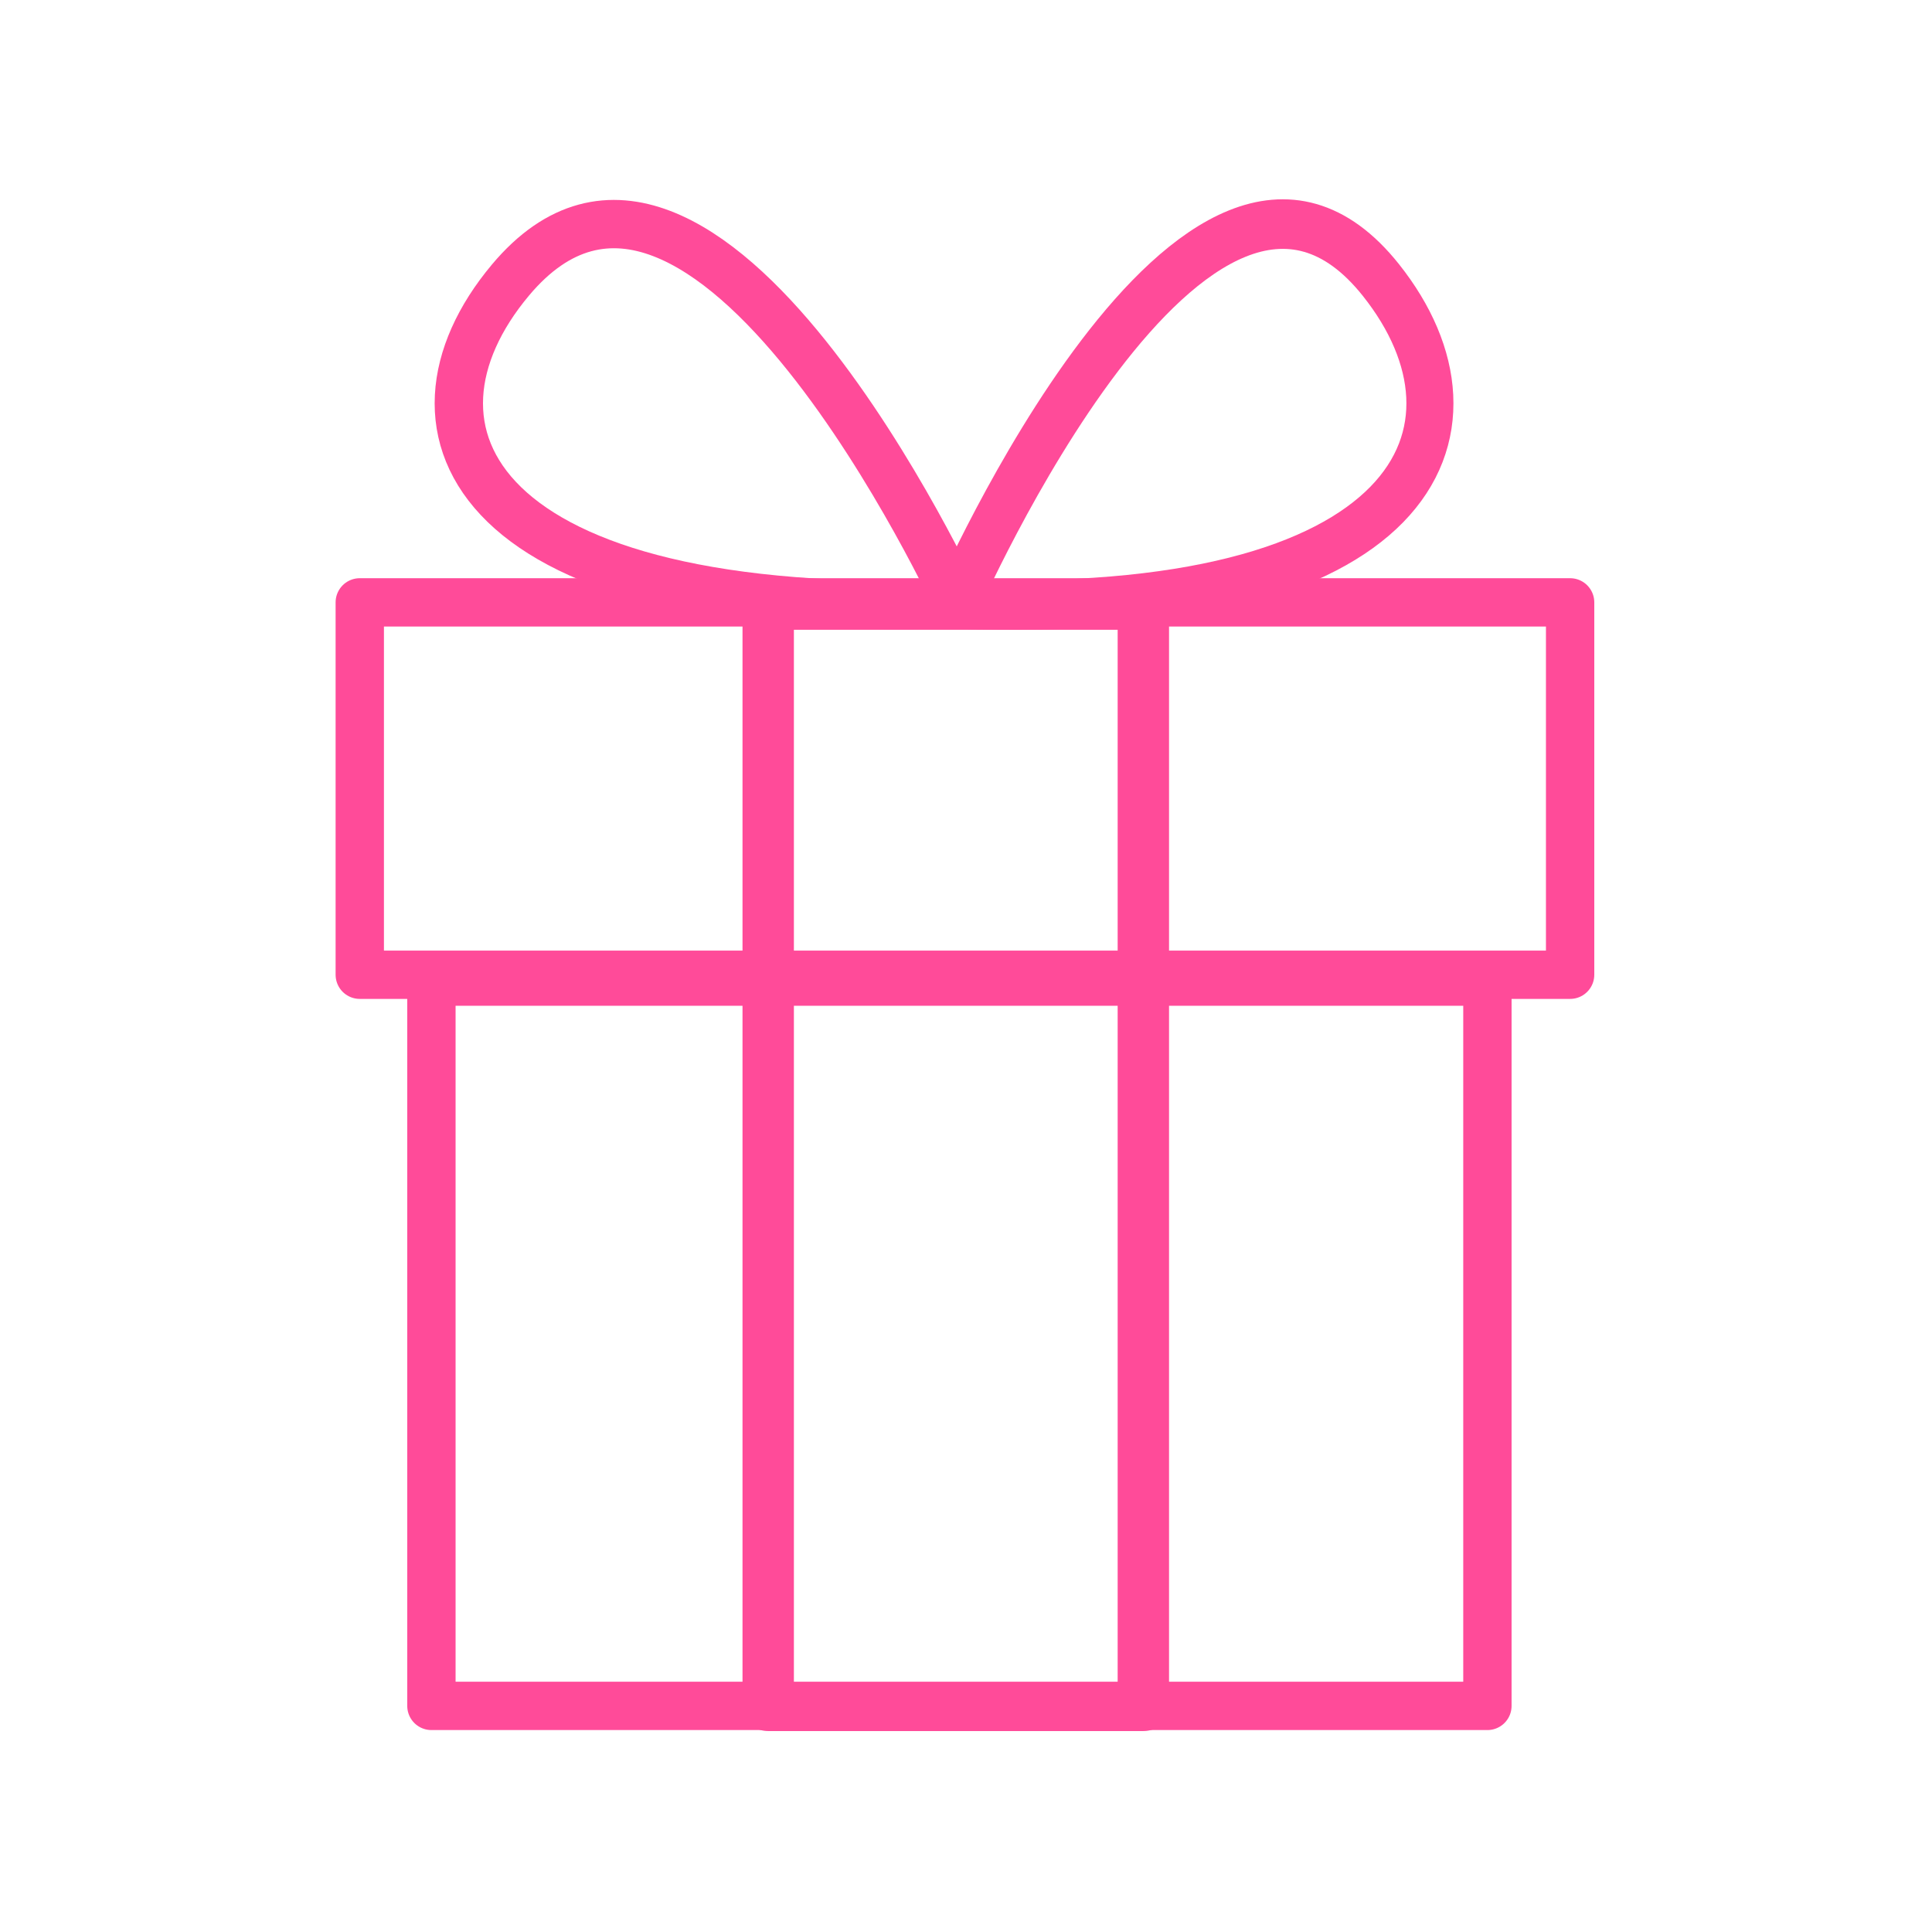 <?xml version="1.0" encoding="UTF-8" standalone="no"?>
<!DOCTYPE svg PUBLIC "-//W3C//DTD SVG 1.1//EN" "http://www.w3.org/Graphics/SVG/1.1/DTD/svg11.dtd">
<svg width="100%" height="100%" viewBox="0 0 80 80" version="1.1" xmlns="http://www.w3.org/2000/svg" xmlns:xlink="http://www.w3.org/1999/xlink" xml:space="preserve" xmlns:serif="http://www.serif.com/" style="fill-rule:evenodd;clip-rule:evenodd;stroke-linecap:round;stroke-linejoin:round;stroke-miterlimit:1.5;">
    <g id="cadeau" transform="matrix(0.567,0,0,0.567,-537.406,-461.885)">
        <g transform="matrix(1.137,0,0,0.995,-139.835,4.54)">
            <rect x="1005.93" y="858.717" width="24.096" height="80.829" style="fill:none;stroke:rgb(255,75,153);stroke-width:3.3px;"/>
        </g>
        <rect x="979.312" y="886.3" width="77.119" height="52.893" style="fill:none;stroke:rgb(255,75,153);stroke-width:3.53px;"/>
        <rect x="974.08" y="858.603" width="88.391" height="27.194" style="fill:none;stroke:rgb(255,75,153);stroke-width:3.53px;"/>
        <path d="M1017.8,858.717C1017.8,858.717 999.168,818.246 985.079,835.071C975.965,845.953 982.112,860.011 1017.8,858.717Z" style="fill:none;stroke:rgb(255,75,153);stroke-width:3.53px;"/>
        <g transform="matrix(-0.949,0,0,1,1983.5,0)">
            <path d="M1017.8,858.717C1017.8,858.717 999.168,818.246 985.079,835.071C975.965,845.953 982.112,860.011 1017.8,858.717Z" style="fill:none;stroke:rgb(255,75,153);stroke-width:3.62px;"/>
        </g>
    </g>
</svg>
